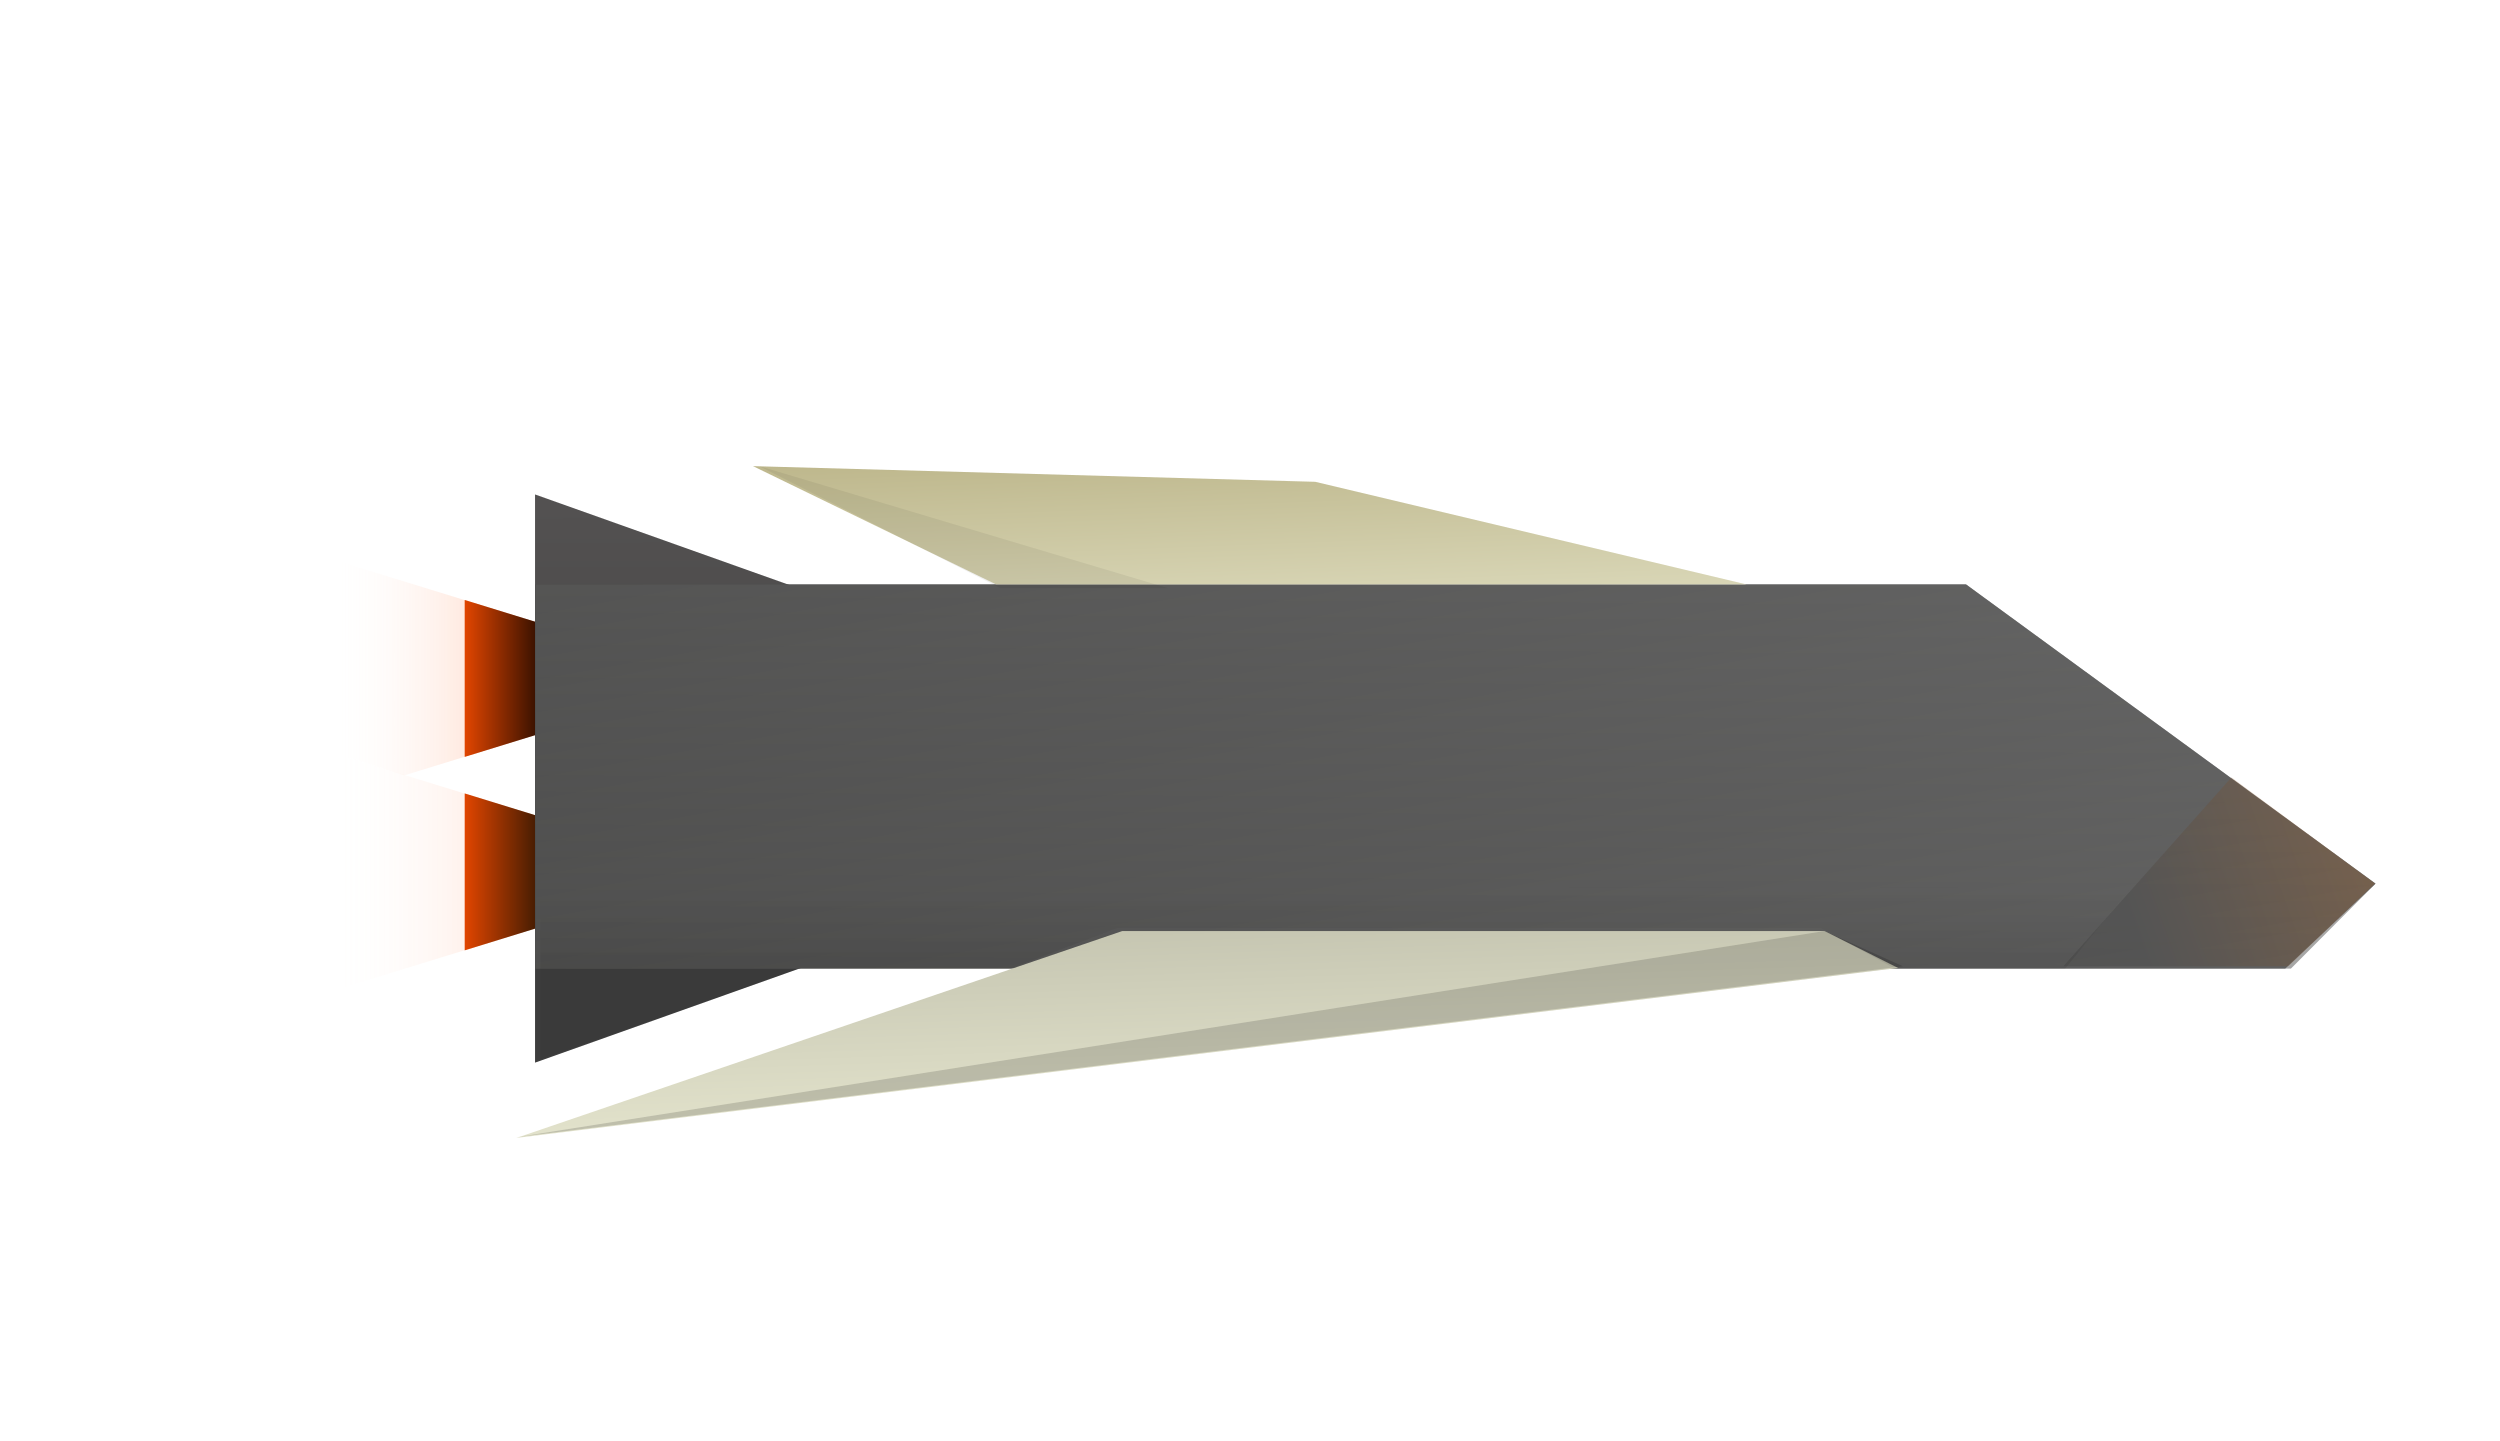 <svg xmlns="http://www.w3.org/2000/svg" xmlns:xlink="http://www.w3.org/1999/xlink" width="1848" height="1065" viewBox="0 0 1848 1065">
  <defs>
    <linearGradient id="linear-gradient" x1="0.5" y1="0.463" x2="0.5" y2="1" gradientUnits="objectBoundingBox">
      <stop offset="0" stop-color="#ff4f00"/>
      <stop offset="1" stop-color="#fff" stop-opacity="0"/>
    </linearGradient>
    <linearGradient id="linear-gradient-3" x1="0.5" y1="0.621" x2="0.5" y2="1" gradientUnits="objectBoundingBox">
      <stop offset="0"/>
      <stop offset="1" stop-color="#e14500"/>
    </linearGradient>
    <linearGradient id="linear-gradient-4" x1="0.5" y1="0.621" x2="0.5" y2="1" gradientUnits="objectBoundingBox">
      <stop offset="0" stop-color="#110f03"/>
      <stop offset="1" stop-color="#e14500"/>
    </linearGradient>
    <linearGradient id="linear-gradient-5" x1="0.022" y1="0.918" x2="0.834" y2="0.913" gradientUnits="objectBoundingBox">
      <stop offset="0" stop-color="#535151"/>
      <stop offset="1" stop-color="#3e3e3e"/>
    </linearGradient>
    <linearGradient id="linear-gradient-6" x1="0.036" x2="0.933" y2="1.056" gradientUnits="objectBoundingBox">
      <stop offset="0" stop-color="#3c3c3b"/>
      <stop offset="1" stop-color="#7c7c7c"/>
    </linearGradient>
    <linearGradient id="linear-gradient-7" x1="0.401" y1="1.075" x2="0.441" y2="-0.204" xlink:href="#linear-gradient-6"/>
    <linearGradient id="linear-gradient-8" x1="1.015" y1="1.9" x2="-0.573" y2="-3.098" gradientUnits="objectBoundingBox">
      <stop offset="0" stop-color="#ebebd3"/>
      <stop offset="1" stop-color="#7b6b24"/>
    </linearGradient>
    <linearGradient id="linear-gradient-9" x1="0.746" y1="1.125" x2="-0.04" y2="-2.447" gradientUnits="objectBoundingBox">
      <stop offset="0" stop-color="#ebebd3"/>
      <stop offset="1" stop-color="#76766a"/>
    </linearGradient>
    <linearGradient id="linear-gradient-10" x1="1.27" y1="0.397" x2="0.199" y2="0.63" gradientUnits="objectBoundingBox">
      <stop offset="0" stop-color="#d56b0f"/>
      <stop offset="1" stop-color="#393939"/>
    </linearGradient>
    <linearGradient id="linear-gradient-11" x1="0.5" y1="-0.8" x2="0.5" y2="0.412" gradientUnits="objectBoundingBox">
      <stop offset="0" stop-color="#fff" stop-opacity="0"/>
      <stop offset="1"/>
    </linearGradient>
    <clipPath id="clip-ship2">
      <rect width="1848" height="1065"/>
    </clipPath>
  </defs>
  <g id="ship2" clip-path="url(#clip-ship2)">
    <path id="Tracé_10" data-name="Tracé 10" d="M89,0l89,289H0Z" transform="translate(531.5 555.5) rotate(90)" opacity="0.17" fill="url(#linear-gradient)"/>
    <path id="Tracé_11" data-name="Tracé 11" d="M89,0l71.636,232.617L144.3,283.006,0,289Z" transform="translate(531.5 412.5) rotate(90)" opacity="0.28" fill="url(#linear-gradient)"/>
    <path id="Polygone_1" data-name="Polygone 1" d="M58,0l58,188H0Z" transform="translate(531.5 443.5) rotate(90)" fill="url(#linear-gradient-3)"/>
    <path id="Polygone_2" data-name="Polygone 2" d="M58,0l58,188H0Z" transform="translate(531.5 586.5) rotate(90)" fill="url(#linear-gradient-4)"/>
    <path id="Tracé_9" data-name="Tracé 9" d="M210,0,420,590H0Z" transform="translate(985.5 365.5) rotate(90)" fill="url(#linear-gradient-5)"/>
    <path id="Tracé_1" data-name="Tracé 1" d="M-210.287,0H847.242l302.711,221.17L1083.186,284H-210.287Z" transform="translate(606.047 432)" fill="url(#linear-gradient-6)"/>
    <path id="Tracé_5" data-name="Tracé 5" d="M-210.287,0H847.242l302.711,221.17L1087.388,284H-210.287" transform="translate(606.047 432)" opacity="0.47" fill="url(#linear-gradient-7)"/>
    <path id="Tracé_2" data-name="Tracé 2" d="M-183.035,0,232.542,11.58l318.8,75.852H-3.341Z" transform="translate(739.655 344.567)" fill="url(#linear-gradient-8)"/>
    <path id="Tracé_3" data-name="Tracé 3" d="M297.515-98.748H816.7l54.327,27.269L-150.368,54.187Z" transform="translate(532 787)" fill="url(#linear-gradient-9)"/>
    <path id="Tracé_4" data-name="Tracé 4" d="M286.7-106.789,344.6-80.72-679.49,45.5Z" transform="translate(1062 795)" opacity="0.15"/>
    <path id="Tracé_7" data-name="Tracé 7" d="M217.124,273.526l302.512,90.333H395.689Z" transform="translate(344 71)" opacity="0.06"/>
    <path id="Tracé_6" data-name="Tracé 6" d="M1367.474,444.675l106.138,78.408-64.065,61.2H1243.168Z" transform="translate(282 130)" opacity="0.27" fill="url(#linear-gradient-10)"/>
    <path id="Tracé_8" data-name="Tracé 8" d="M254.366,95.092,1430.409,96.1l-48.9,59.9H1255.8l-54.532-29.832H680.423L601.969,156H445.633L254.366,223.127V95.092Z" transform="translate(145 560)" opacity="0.07" fill="url(#linear-gradient-11)"/>
  </g>
</svg>
